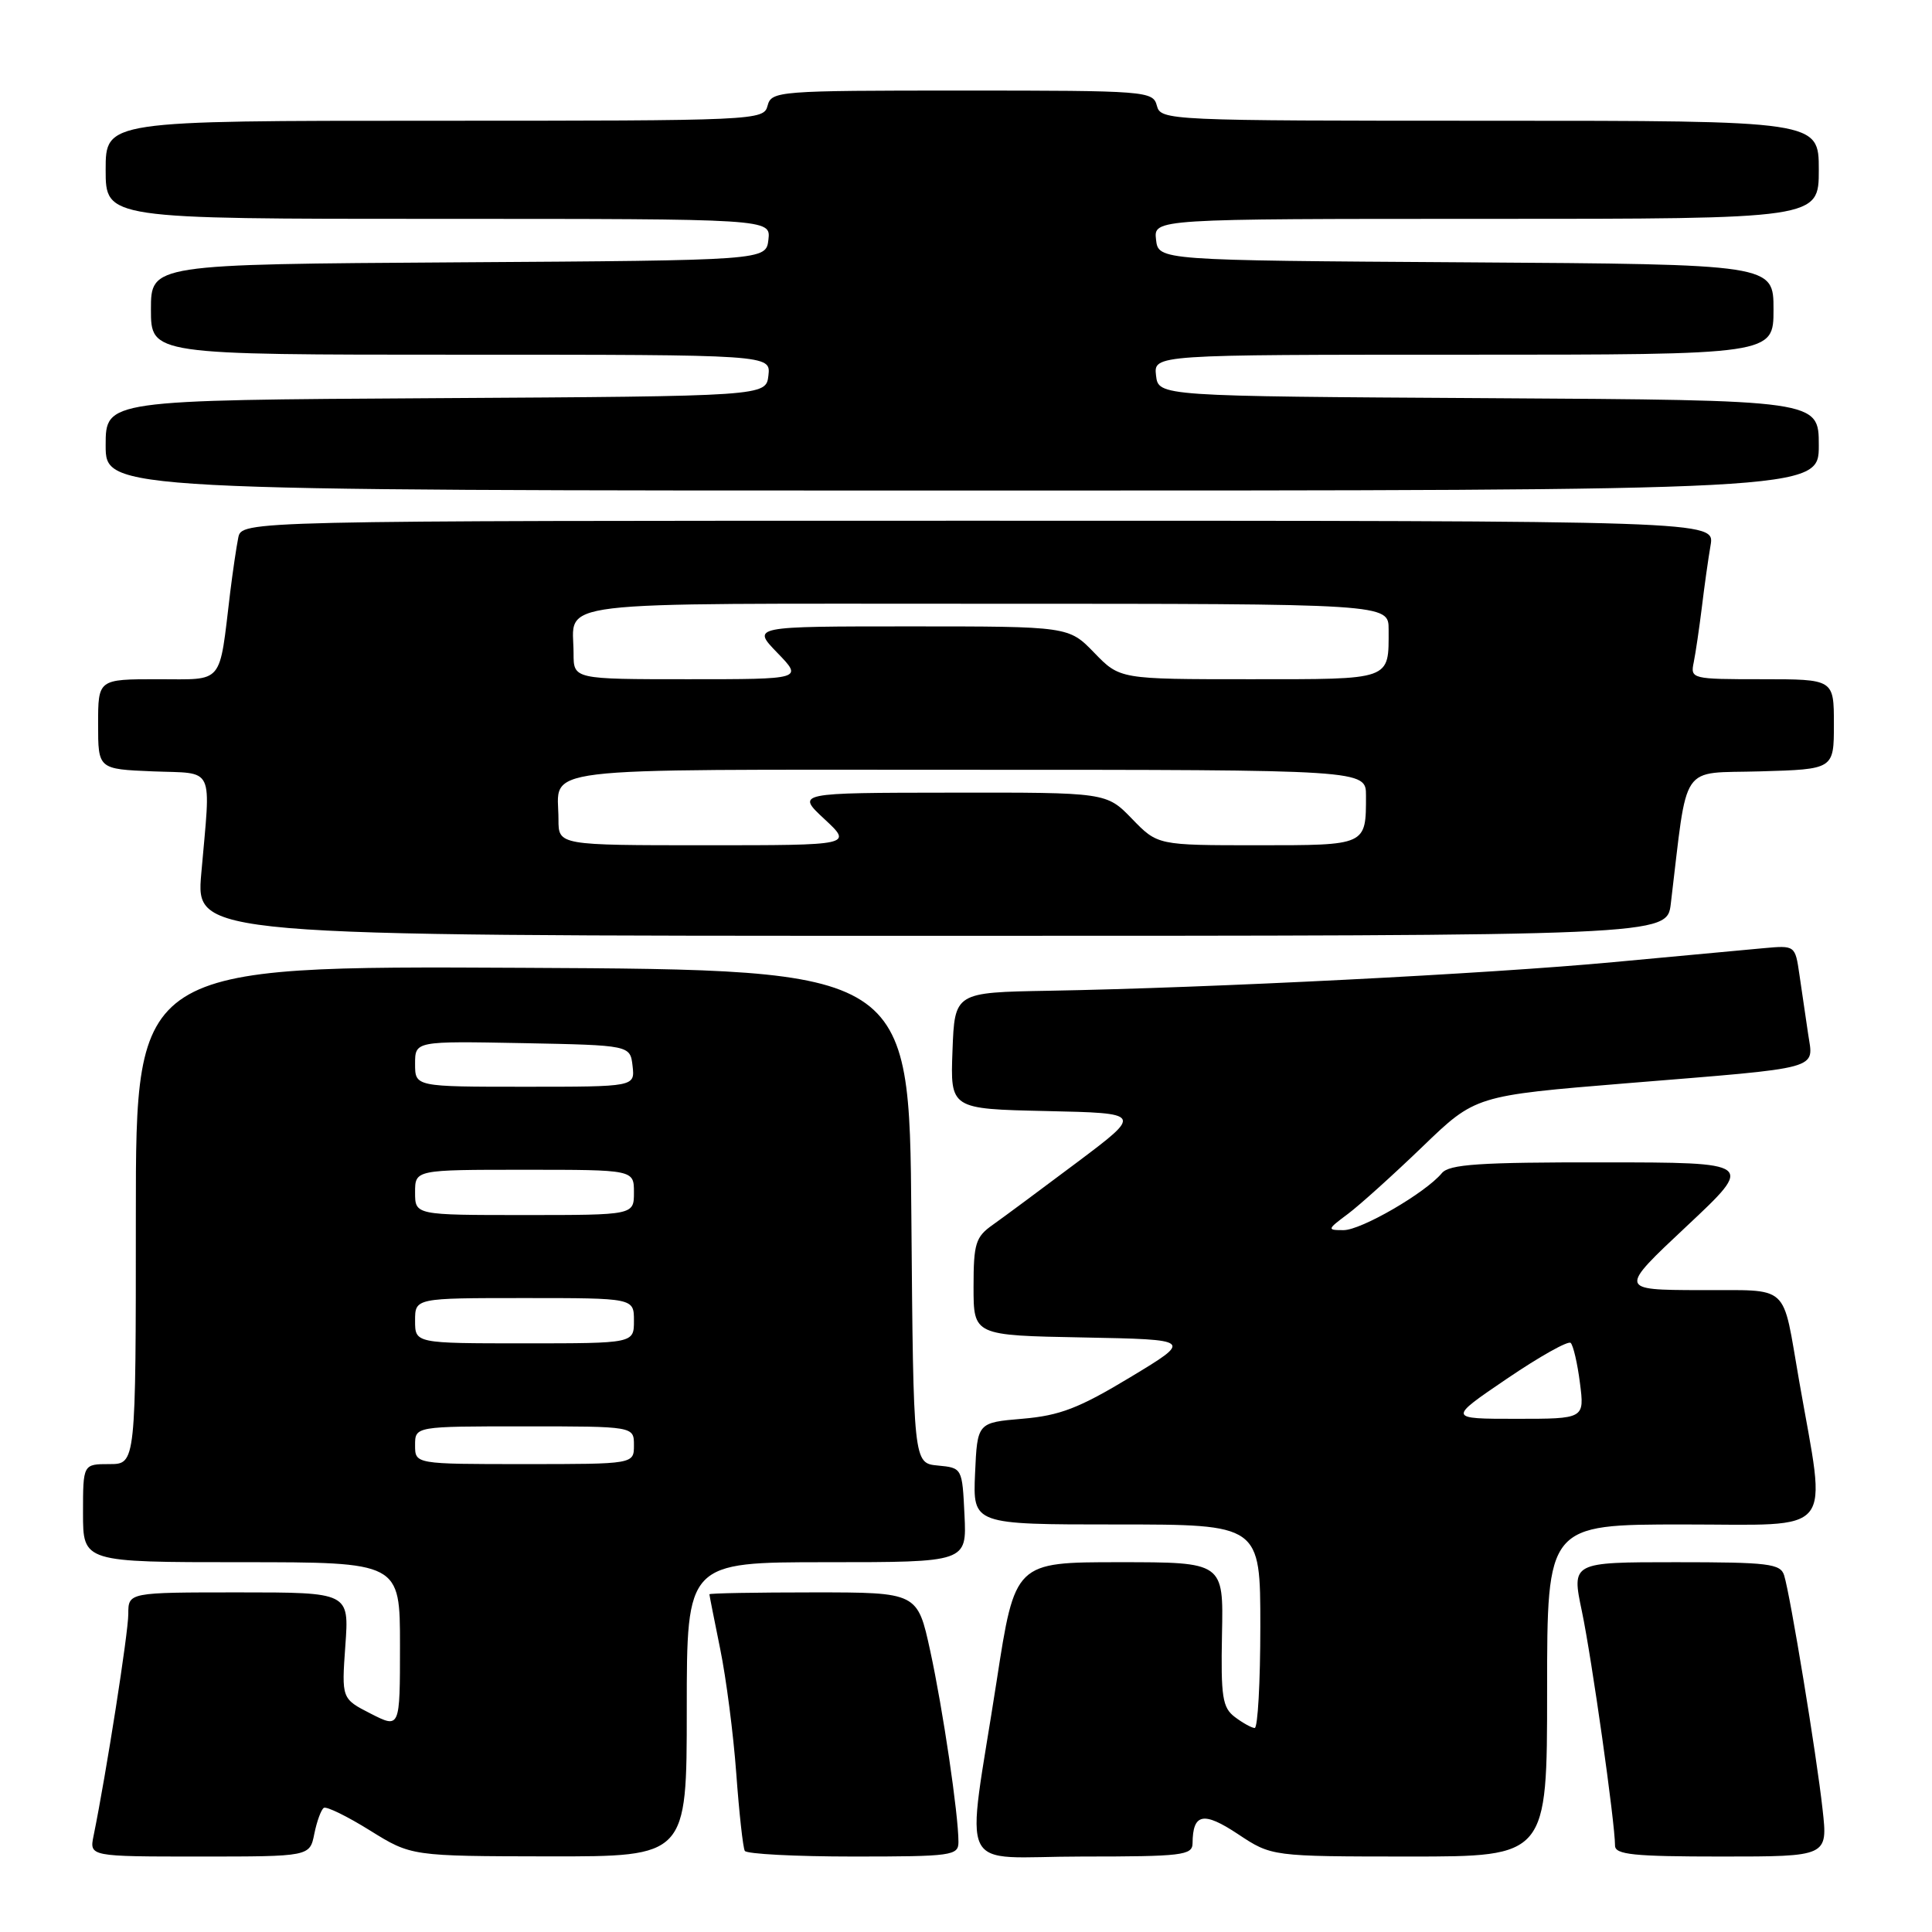<?xml version="1.0" encoding="UTF-8" standalone="no"?>
<!DOCTYPE svg PUBLIC "-//W3C//DTD SVG 1.1//EN" "http://www.w3.org/Graphics/SVG/1.1/DTD/svg11.dtd" >
<svg xmlns="http://www.w3.org/2000/svg" xmlns:xlink="http://www.w3.org/1999/xlink" version="1.1" viewBox="0 0 256 256">
 <g >
 <path fill="currentColor"
d=" M 41.65 242.98 C 41.99 241.32 42.55 239.78 42.91 239.55 C 43.27 239.33 46.03 240.68 49.03 242.55 C 54.50 245.95 54.50 245.95 72.75 245.98 C 91.00 246.00 91.00 246.00 91.00 226.50 C 91.00 207.00 91.00 207.00 109.55 207.00 C 128.10 207.00 128.10 207.00 127.80 200.75 C 127.50 194.51 127.50 194.50 124.26 194.19 C 121.03 193.88 121.03 193.88 120.76 161.19 C 120.50 128.50 120.50 128.50 69.25 128.24 C 18.00 127.98 18.00 127.98 18.00 160.99 C 18.00 194.00 18.00 194.00 14.50 194.00 C 11.00 194.00 11.00 194.00 11.00 200.50 C 11.00 207.00 11.00 207.00 32.00 207.00 C 53.00 207.00 53.00 207.00 53.00 218.02 C 53.00 229.04 53.00 229.04 49.13 227.07 C 45.26 225.09 45.26 225.09 45.76 218.05 C 46.27 211.00 46.27 211.00 31.63 211.00 C 17.00 211.00 17.00 211.00 17.00 213.87 C 17.00 216.35 14.08 235.01 12.40 243.25 C 11.84 246.00 11.84 246.00 26.45 246.00 C 41.05 246.00 41.05 246.00 41.65 242.98 Z  M 127.00 244.07 C 127.00 240.42 124.94 226.48 123.26 218.75 C 121.57 211.00 121.57 211.00 107.79 211.00 C 100.20 211.00 94.00 211.11 94.00 211.25 C 94.00 211.39 94.65 214.65 95.43 218.50 C 96.22 222.35 97.18 229.78 97.56 235.00 C 97.94 240.22 98.45 244.84 98.69 245.25 C 98.92 245.66 105.39 246.00 113.06 246.00 C 126.16 246.00 127.00 245.88 127.00 244.07 Z  M 158.02 244.25 C 158.05 240.28 159.46 239.99 164.04 243.03 C 168.50 245.99 168.50 245.99 186.75 246.00 C 205.00 246.00 205.00 246.00 205.00 224.00 C 205.00 202.00 205.00 202.00 223.09 202.00 C 243.50 202.00 242.04 203.81 238.40 183.00 C 236.08 169.80 237.41 171.01 225.18 170.95 C 214.50 170.91 214.50 170.91 223.50 162.47 C 232.50 154.03 232.50 154.03 212.37 154.02 C 196.03 154.00 192.02 154.27 191.05 155.45 C 188.87 158.07 180.37 163.00 178.03 163.00 C 175.81 163.00 175.83 162.92 178.62 160.84 C 180.20 159.65 184.65 155.64 188.50 151.93 C 195.50 145.18 195.50 145.18 215.50 143.54 C 241.88 141.39 240.29 141.82 239.58 136.96 C 239.26 134.78 238.75 131.26 238.43 129.13 C 237.87 125.27 237.86 125.26 233.68 125.64 C 231.38 125.85 222.41 126.68 213.75 127.49 C 197.30 129.03 160.44 130.90 139.00 131.28 C 126.50 131.50 126.50 131.50 126.21 139.22 C 125.92 146.94 125.92 146.94 138.65 147.22 C 151.39 147.50 151.39 147.50 142.74 154.00 C 137.98 157.57 132.94 161.31 131.54 162.30 C 129.27 163.90 129.00 164.77 129.00 170.52 C 129.00 176.95 129.00 176.95 143.52 177.22 C 158.04 177.50 158.04 177.50 149.77 182.49 C 142.98 186.59 140.43 187.57 135.50 187.99 C 129.50 188.50 129.50 188.50 129.20 195.25 C 128.91 202.00 128.91 202.00 147.95 202.00 C 167.00 202.00 167.00 202.00 167.00 215.50 C 167.00 222.93 166.66 228.99 166.25 228.97 C 165.84 228.95 164.65 228.29 163.62 227.51 C 161.98 226.27 161.76 224.85 161.92 216.54 C 162.12 207.00 162.12 207.00 148.31 207.00 C 134.49 207.00 134.49 207.00 132.06 222.75 C 127.99 249.07 126.49 246.00 143.39 246.00 C 156.63 246.00 158.00 245.84 158.02 244.25 Z  M 241.50 239.75 C 240.71 232.54 237.22 211.34 236.41 208.75 C 235.93 207.19 234.33 207.00 222.05 207.00 C 208.24 207.00 208.24 207.00 209.61 213.51 C 210.92 219.76 214.00 241.54 214.00 244.55 C 214.00 245.75 216.45 246.00 228.10 246.00 C 242.20 246.00 242.20 246.00 241.50 239.75 Z  M 221.39 119.75 C 223.69 100.69 222.44 102.53 233.25 102.21 C 243.00 101.93 243.00 101.93 243.00 95.96 C 243.00 90.00 243.00 90.00 233.48 90.00 C 224.14 90.00 223.97 89.96 224.43 87.75 C 224.68 86.51 225.16 83.25 225.50 80.50 C 225.83 77.75 226.35 74.04 226.66 72.25 C 227.22 69.00 227.22 69.00 129.63 69.00 C 32.04 69.00 32.04 69.00 31.57 71.25 C 31.32 72.49 30.84 75.75 30.50 78.50 C 29.00 90.92 29.77 90.00 20.89 90.00 C 13.00 90.00 13.00 90.00 13.00 95.96 C 13.00 101.91 13.00 101.91 20.25 102.21 C 28.57 102.54 27.94 101.21 26.67 115.75 C 25.95 124.00 25.95 124.00 123.42 124.00 C 220.88 124.00 220.88 124.00 221.39 119.75 Z  M 241.00 59.01 C 241.00 53.02 241.00 53.02 197.25 52.76 C 153.50 52.50 153.50 52.50 153.18 49.75 C 152.87 47.00 152.87 47.00 193.93 47.00 C 235.00 47.00 235.00 47.00 235.00 41.01 C 235.00 35.02 235.00 35.02 194.25 34.76 C 153.50 34.50 153.50 34.50 153.18 31.75 C 152.87 29.00 152.87 29.00 196.93 29.00 C 241.00 29.00 241.00 29.00 241.00 22.50 C 241.00 16.00 241.00 16.00 197.41 16.00 C 154.65 16.00 153.80 15.96 153.29 14.00 C 152.78 12.07 151.93 12.00 127.50 12.00 C 103.07 12.00 102.22 12.07 101.71 14.00 C 101.20 15.96 100.35 16.00 57.59 16.00 C 14.00 16.00 14.00 16.00 14.00 22.50 C 14.00 29.00 14.00 29.00 58.07 29.00 C 102.13 29.00 102.13 29.00 101.82 31.75 C 101.50 34.50 101.50 34.50 60.75 34.76 C 20.00 35.02 20.00 35.02 20.00 41.01 C 20.00 47.00 20.00 47.00 61.07 47.00 C 102.13 47.00 102.13 47.00 101.82 49.75 C 101.50 52.50 101.50 52.50 57.75 52.76 C 14.00 53.02 14.00 53.02 14.00 59.01 C 14.00 65.00 14.00 65.00 127.50 65.00 C 241.00 65.00 241.00 65.00 241.00 59.01 Z  M 55.00 191.50 C 55.00 189.00 55.00 189.00 69.50 189.00 C 84.00 189.00 84.00 189.00 84.00 191.50 C 84.00 194.00 84.00 194.00 69.50 194.00 C 55.00 194.00 55.00 194.00 55.00 191.50 Z  M 55.00 175.00 C 55.00 172.00 55.00 172.00 69.50 172.00 C 84.00 172.00 84.00 172.00 84.00 175.00 C 84.00 178.00 84.00 178.00 69.50 178.00 C 55.00 178.00 55.00 178.00 55.00 175.00 Z  M 55.00 158.00 C 55.00 155.00 55.00 155.00 69.50 155.00 C 84.00 155.00 84.00 155.00 84.00 158.00 C 84.00 161.00 84.00 161.00 69.50 161.00 C 55.00 161.00 55.00 161.00 55.00 158.00 Z  M 55.00 140.97 C 55.00 137.95 55.00 137.95 69.25 138.22 C 83.50 138.50 83.50 138.50 83.82 141.25 C 84.13 144.00 84.13 144.00 69.57 144.00 C 55.00 144.00 55.00 144.00 55.00 140.97 Z  M 199.67 182.69 C 203.98 179.76 207.78 177.63 208.12 177.94 C 208.46 178.25 209.02 180.64 209.35 183.25 C 209.96 188.00 209.96 188.00 200.91 188.00 C 191.85 188.00 191.85 188.00 199.67 182.69 Z  M 74.00 108.58 C 74.00 101.46 69.53 102.00 128.11 102.00 C 181.00 102.00 181.00 102.00 181.00 105.42 C 181.00 112.06 181.13 112.00 166.59 112.00 C 153.39 112.00 153.39 112.00 150.00 108.50 C 146.61 105.00 146.61 105.00 126.05 105.03 C 105.50 105.05 105.50 105.05 109.24 108.53 C 112.97 112.00 112.97 112.00 93.49 112.00 C 74.00 112.00 74.00 112.00 74.00 108.58 Z  M 76.00 86.58 C 76.00 79.45 71.47 80.00 130.61 80.00 C 184.00 80.00 184.00 80.00 184.00 83.42 C 184.00 90.20 184.56 90.00 165.59 90.00 C 148.39 90.00 148.39 90.00 145.00 86.50 C 141.61 83.00 141.61 83.00 120.61 83.00 C 99.61 83.00 99.61 83.00 103.00 86.50 C 106.39 90.00 106.39 90.00 91.20 90.00 C 76.00 90.00 76.00 90.00 76.00 86.58 Z "/>
</g>
</svg>